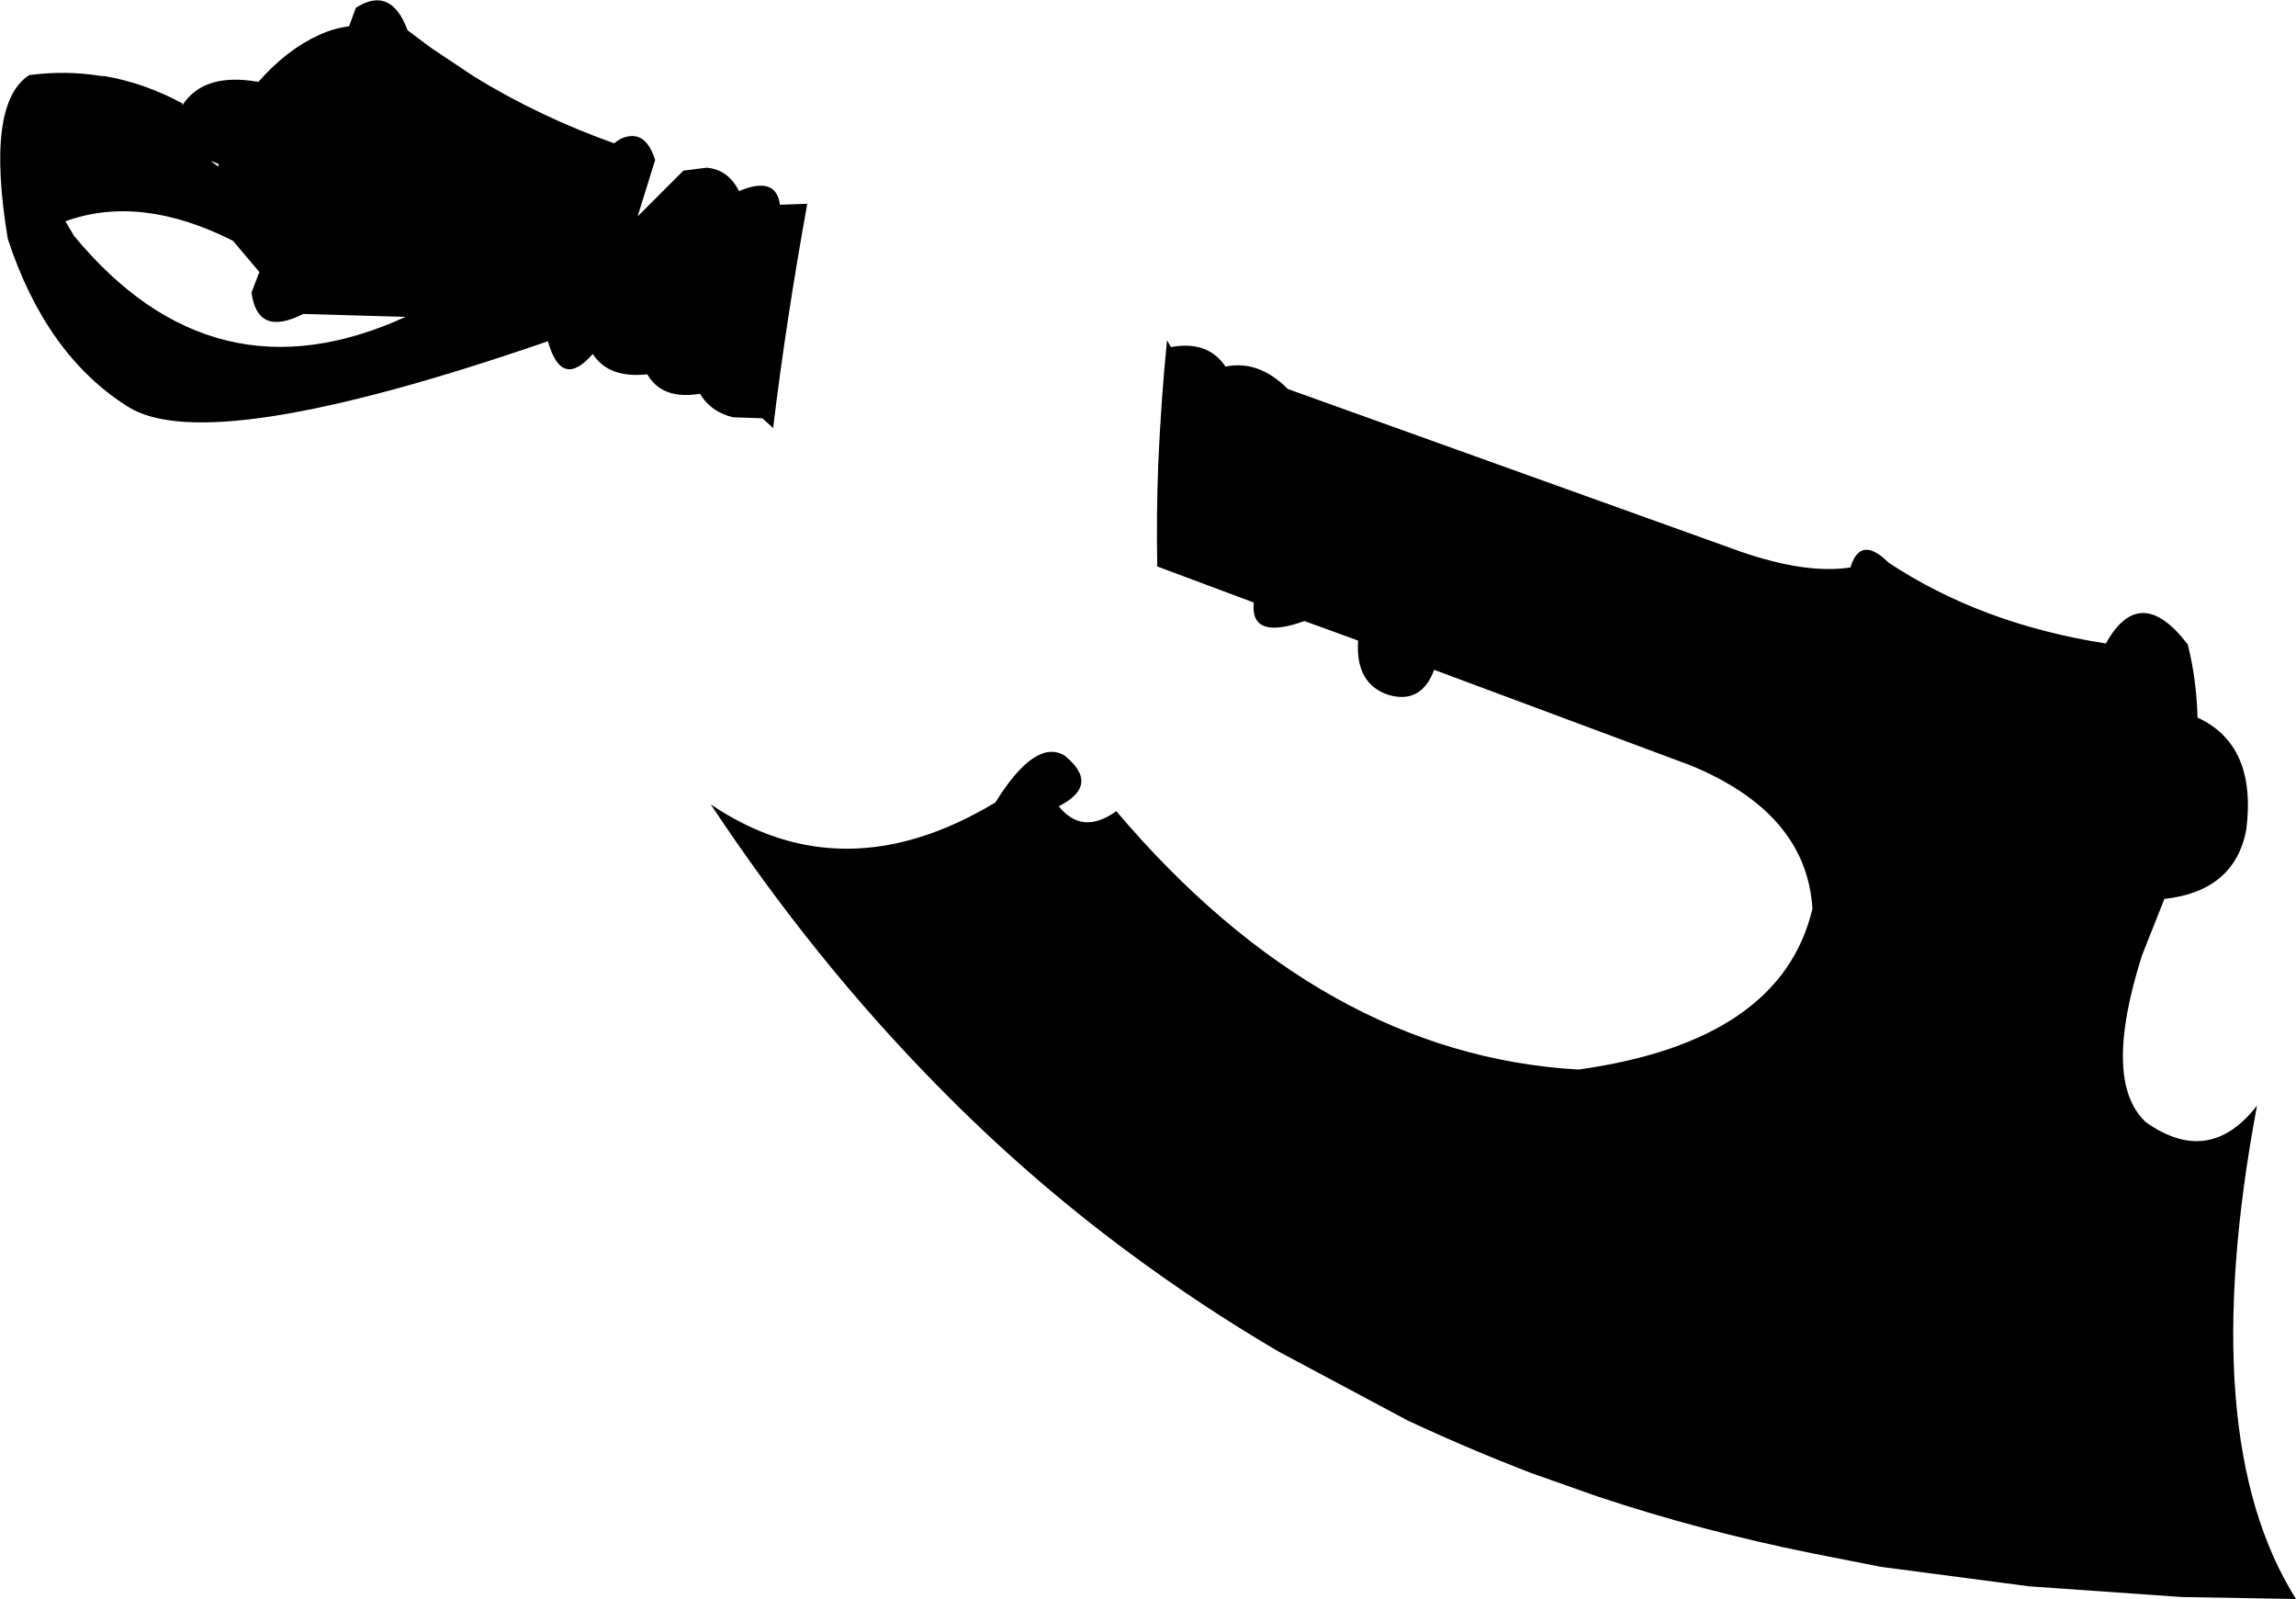 <?xml version="1.0" encoding="UTF-8" standalone="no"?>
<svg xmlns:xlink="http://www.w3.org/1999/xlink" height="82.0px" width="117.75px" xmlns="http://www.w3.org/2000/svg">
  <g transform="matrix(1.0, 0.0, 0.0, 1.0, -133.4, -263.35)">
    <path d="M193.25 280.8 L193.45 281.15 Q195.35 280.8 196.25 282.15 197.95 281.8 199.45 283.3 L222.7 291.65 Q226.05 292.8 228.3 292.45 228.8 290.8 230.2 292.15 L230.25 292.2 Q235.0 295.35 241.4 296.35 243.15 293.2 245.6 296.4 246.05 298.2 246.1 300.15 249.15 301.55 248.6 305.9 248.0 309.05 244.4 309.45 L243.25 312.35 Q241.2 318.8 243.45 320.9 246.7 323.2 249.15 320.05 245.95 337.1 251.15 345.35 L245.3 345.25 237.45 344.7 229.85 343.7 226.3 343.0 Q220.6 341.85 215.35 340.1 L211.95 338.9 Q208.7 337.65 205.6 336.2 L198.95 332.65 Q194.95 330.3 191.25 327.55 186.05 323.7 181.45 319.0 175.15 312.6 169.85 304.6 176.65 309.2 184.45 304.5 186.5 301.2 188.0 302.1 189.85 303.6 187.7 304.7 188.9 306.2 190.65 304.95 201.25 317.45 214.35 318.2 224.75 316.75 226.35 309.95 226.05 305.05 220.1 302.6 L206.95 297.7 Q206.3 299.45 204.65 299.0 202.9 298.45 203.05 296.2 L200.3 295.2 Q197.5 296.2 197.7 294.25 L192.75 292.4 Q192.7 289.75 192.8 287.15 192.95 283.8 193.25 280.8 M136.75 274.7 L137.2 275.45 Q144.35 284.1 154.2 279.6 L148.95 279.45 Q146.6 280.65 146.3 278.35 L146.7 277.3 145.35 275.7 Q140.6 273.3 136.75 274.7 M144.6 271.9 L144.6 271.75 144.2 271.6 144.6 271.9 M142.75 268.65 L142.75 268.75 Q143.85 267.05 146.65 267.55 148.1 265.9 149.75 265.15 150.5 264.8 151.3 264.7 L151.65 263.75 Q153.45 262.6 154.3 264.9 L155.5 265.8 157.75 267.3 Q161.1 269.35 164.9 270.7 165.25 270.4 165.6 270.35 166.55 270.15 167.0 271.55 L166.1 274.45 168.45 272.1 169.65 271.95 Q170.75 272.05 171.3 273.15 173.2 272.35 173.4 273.85 L174.8 273.8 Q173.7 279.9 173.05 285.3 L172.5 284.8 171.0 284.75 Q169.95 284.5 169.4 283.7 L169.3 283.55 169.3 283.6 169.3 283.55 169.25 283.55 Q167.35 283.85 166.6 282.55 L166.55 282.55 Q164.6 282.75 163.8 281.5 162.2 283.35 161.5 280.85 144.1 286.85 139.95 284.2 135.75 281.55 133.8 275.6 132.65 268.65 134.9 267.2 136.8 266.95 138.6 267.25 L138.75 267.25 Q140.8 267.6 142.75 268.65" fill="#000000" fill-rule="evenodd" stroke="none"/>
  </g>
</svg>
